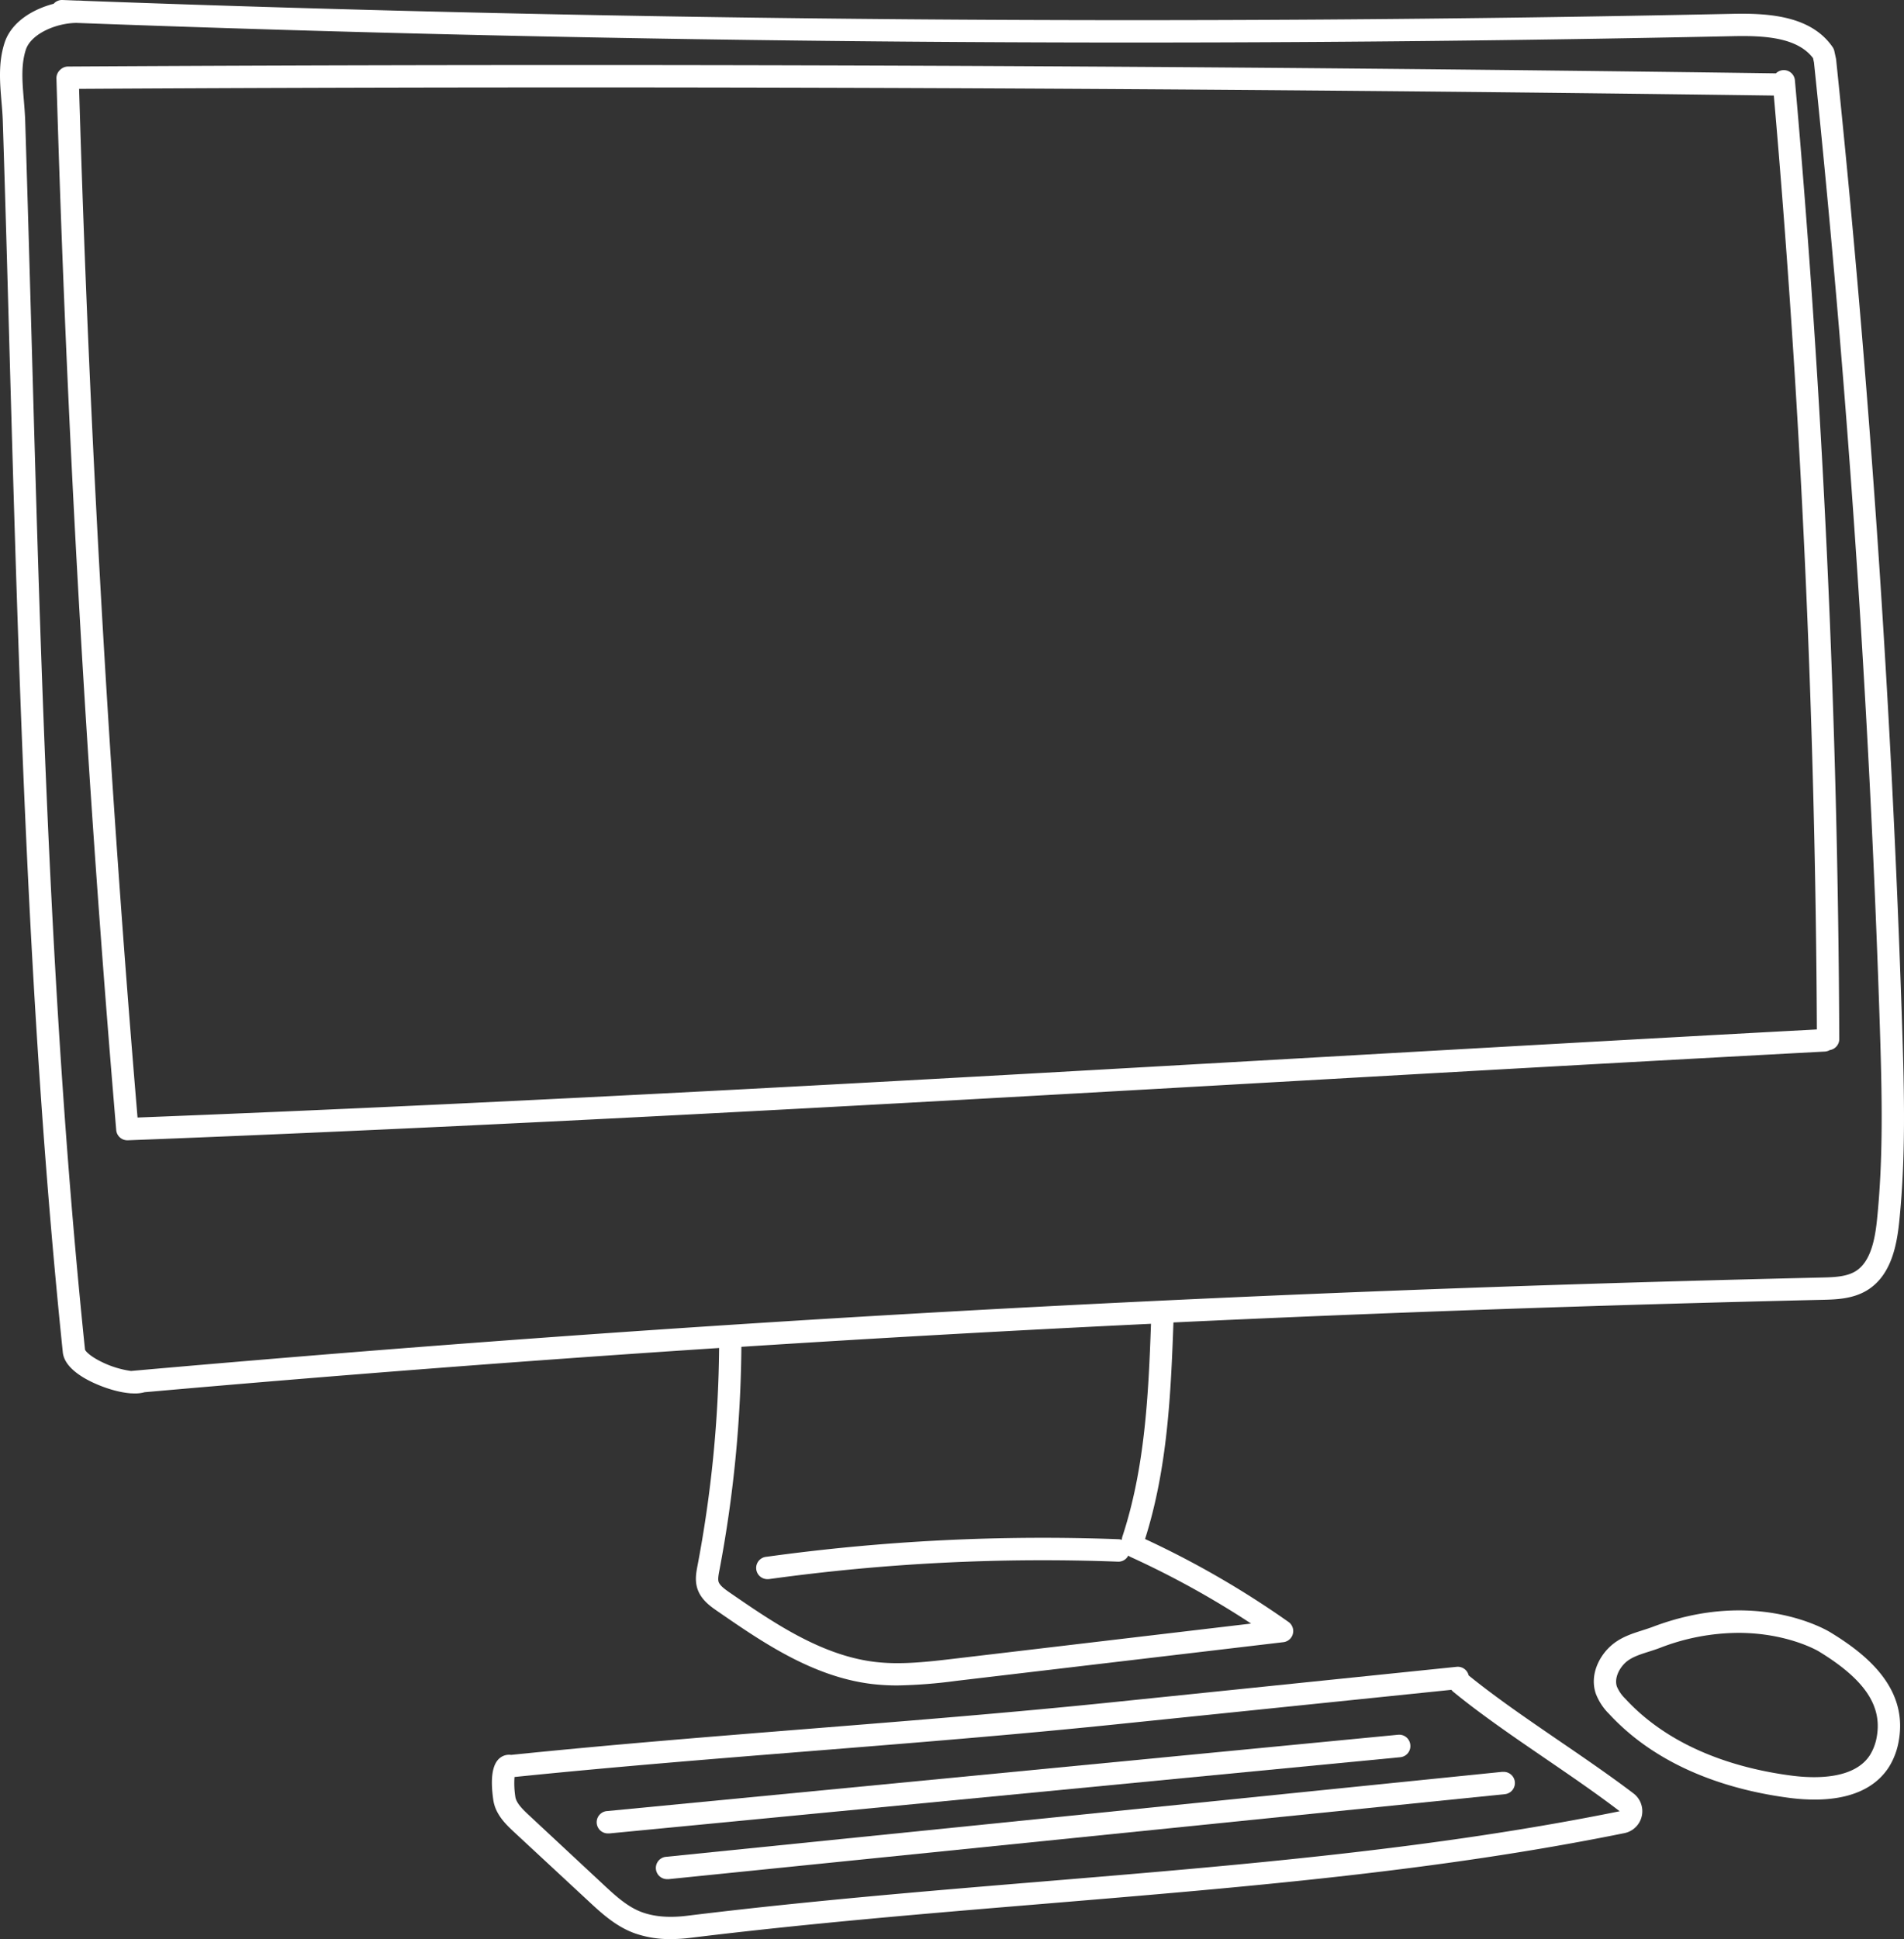 <svg xmlns="http://www.w3.org/2000/svg" viewBox="0 0 851.89 867.29"><rect x="0" y="0" width="851.89" height="867.29" fill="#333333" stroke="none"/><defs><style>.cls-1{fill:#fff;}</style></defs><title>Asset 2</title><g id="Layer_2" data-name="Layer 2"><g id="Graphic_Elements" data-name="Graphic Elements"><path class="cls-1" d="M312.05,700.41c-.53,2.79-1.19,6.27-.1,9.88,1.56,5.13,5.94,8.16,8.83,10.16,20.06,13.85,42.78,29.56,69.48,32.74a95.68,95.68,0,0,0,11.32.63,225.34,225.34,0,0,0,26.3-2.05l146.33-17.3a5,5,0,0,0,2.29-9.05,411.94,411.94,0,0,0-64.17-37.09c10-31.54,11.54-64.66,12.69-96.86,94.7-4.46,190.81-7.8,290.22-10.12,6.08-.14,13.66-.32,20.12-4.25,10.62-6.48,13.25-19.68,14.37-30.46,2.95-28.63,2.34-56.86,1.31-88.16-4.7-143.62-14.63-288.92-29.52-431.84a4.85,4.85,0,0,0-.09-.55l-.71-3.26a4.92,4.92,0,0,0-.77-1.77C810.49,7.31,792.09,5.82,775.34,6.18,530.45,11.39,282.2,9.43,37.34.36c-.86-.07-1.75-.11-2.68-.1L28,0A5,5,0,0,0,24,1.69C14.44,4.19,4.93,10,2,19.28-.8,28-.06,36.88.66,45.44c.26,3,.5,5.92.59,8.79,1.1,34,2.07,68.82,3,102.46C8.41,303.89,12.7,456.11,28.1,604.82c.41,3.94,3.39,7.66,8.87,11.06,5.19,3.22,13.82,6.59,21,7.24a5.69,5.69,0,0,0,.83.06c.51,0,1,.05,1.5.05a15.83,15.83,0,0,0,4.39-.56c86.61-7.64,171.82-14.2,257.06-19.78A546.47,546.47,0,0,1,312.05,700.41Zm190.12-13.15a4.86,4.86,0,0,0-.22,1.45,5,5,0,0,0-1.41-.28A903.32,903.32,0,0,0,343,696.27a5,5,0,0,0,.68,10,5.34,5.34,0,0,0,.69-.05,893.13,893.13,0,0,1,155.82-7.76,4.93,4.93,0,0,0,4.63-2.73,4.81,4.81,0,0,0,1,.62,402.07,402.07,0,0,1,53.95,29.8l-133,15.73c-11.64,1.37-23.69,2.79-35.26,1.42-24.23-2.89-45.88-17.85-65-31-2.32-1.6-4.45-3.18-5-4.83-.38-1.26,0-3.21.36-5.1a558,558,0,0,0,9.84-100c60.87-3.92,121.79-7.35,183.27-10.3C513.85,623.89,512.27,656.7,502.17,687.26ZM58.63,613.17a43,43,0,0,1-13.05-4c-5.07-2.44-7.24-4.73-7.54-5.5C22.68,455.39,18.4,303.4,14.27,156.4c-.95-33.65-1.93-68.44-3-102.49-.11-3.13-.37-6.27-.62-9.3-.67-8-1.3-15.45.88-22.3,2.25-7.11,13.47-12,22.73-12.06,245.93,9.17,495.32,11.16,741.32,5.92,14.4-.31,28.64.7,35.61,9.81l.43,2c14.85,142.6,24.76,287.56,29.45,430.86,1,30.92,1.61,58.8-1.27,86.81-.88,8.48-2.76,18.75-9.63,22.94-4.17,2.54-10,2.67-15.15,2.79C551.47,577.5,311.1,590.79,58.63,613.17Z"/><path class="cls-1" d="M818.92,730.05c-1.34-.83-33.27-20-79.62-2.37-1.44.54-2.94,1-4.54,1.53-4.44,1.41-9.48,3-13.63,6.56-5.6,4.76-10,13.35-7.11,21.78a25.72,25.72,0,0,0,5.91,9C743.42,792,776.74,801,800.55,804.1a88.67,88.67,0,0,0,11.38.77c15.75,0,27.14-5,33.27-14.65a32.17,32.17,0,0,0,4.36-11.72C853.85,754.41,834.11,739.3,818.92,730.05Zm20.79,46.7a22.58,22.58,0,0,1-3,8.12c-7,11.11-24.91,10.6-34.93,9.31-22.17-2.85-53.1-11.13-74.55-34.38a16.64,16.64,0,0,1-3.79-5.46c-1.28-3.8,1.1-8.39,4.12-11,2.62-2.24,6.29-3.4,10.19-4.64,1.65-.53,3.36-1.07,5.05-1.72a98,98,0,0,1,35-6.67c22,0,35.66,8.1,35.86,8.22C834.17,751,842.19,762.82,839.71,776.75Z"/><path class="cls-1" d="M730.79,802.06c-10.32-7.83-21.89-15.75-33.08-23.4-14.08-9.63-28.63-19.58-40.6-29.32a5,5,0,0,0-5.36-3.85L497.56,761.35c-44.24,4.56-90.22,8.23-134.67,11.79-44.28,3.54-90.06,7.2-134.19,11.74a6.57,6.57,0,0,0-5.19,1.51c-3.26,2.76-4.2,9.07-2.78,18.74.94,6.43,5.82,11,9,14L263,850c5.93,5.53,12.65,11.79,21.38,14.81a47.41,47.41,0,0,0,15.73,2.46,72.4,72.4,0,0,0,8.83-.57c52.87-6.49,106.35-10.93,158.06-15.21C557.1,844,642.22,837,726.71,819.89a10,10,0,0,0,4.08-17.83ZM466.15,841.54c-51.82,4.29-105.39,8.74-158.46,15.26-7.94,1-14.51.51-20.07-1.42-6.73-2.33-12.37-7.59-17.84-12.68l-33.2-30.92c-2.91-2.71-5.55-5.37-6-8.1a39.38,39.38,0,0,1-.38-8.91c43.86-4.49,89.39-8.14,133.43-11.66,44.52-3.56,90.55-7.24,134.9-11.81l150.86-15.52a4.93,4.93,0,0,0,.83.88c12.39,10.15,27.34,20.37,41.79,30.25,11.09,7.59,22.56,15.43,32.67,23.18C640.81,827.06,556,834.09,466.15,841.54Z"/><path class="cls-1" d="M818.68,469.65a5,5,0,0,0,4.25-5c-.58-142.53-7.26-286.79-19.85-428.77A5,5,0,0,0,798,31.36a5,5,0,0,0-3.41,1.45C541,29.29,284,28.27,30.43,29.76a5.06,5.06,0,0,0-3.36,1.33l-.21.2a5,5,0,0,0-1.61,3.82C29.79,191.39,38.78,349.63,52,505.42A5,5,0,0,0,57,510h.2c173.33-6.67,350.24-16.73,521.33-26.46,78.08-4.44,158.82-9,238-13.23A5.08,5.08,0,0,0,818.68,469.65Zm-240.76,3.89c-169.48,9.65-344.66,19.61-516.38,26.28C48.72,347.38,39.93,192.65,35.39,39.74c251.61-1.46,506.68-.42,758.26,3,12.1,138.36,18.58,278.82,19.26,417.68C734.7,464.63,655,469.16,577.92,473.54Z"/><path class="cls-1" d="M672.29,792.45l-374.08,38a5,5,0,0,0,.49,10,4.61,4.61,0,0,0,.52,0l374.08-38a5,5,0,0,0-1-9.95Z"/><path class="cls-1" d="M631,780.37a5,5,0,0,0-5.45-4.5L271.74,810a5,5,0,0,0,.47,10,4,4,0,0,0,.49,0l353.81-34.08A5,5,0,0,0,631,780.37Z"/></g></g></svg>